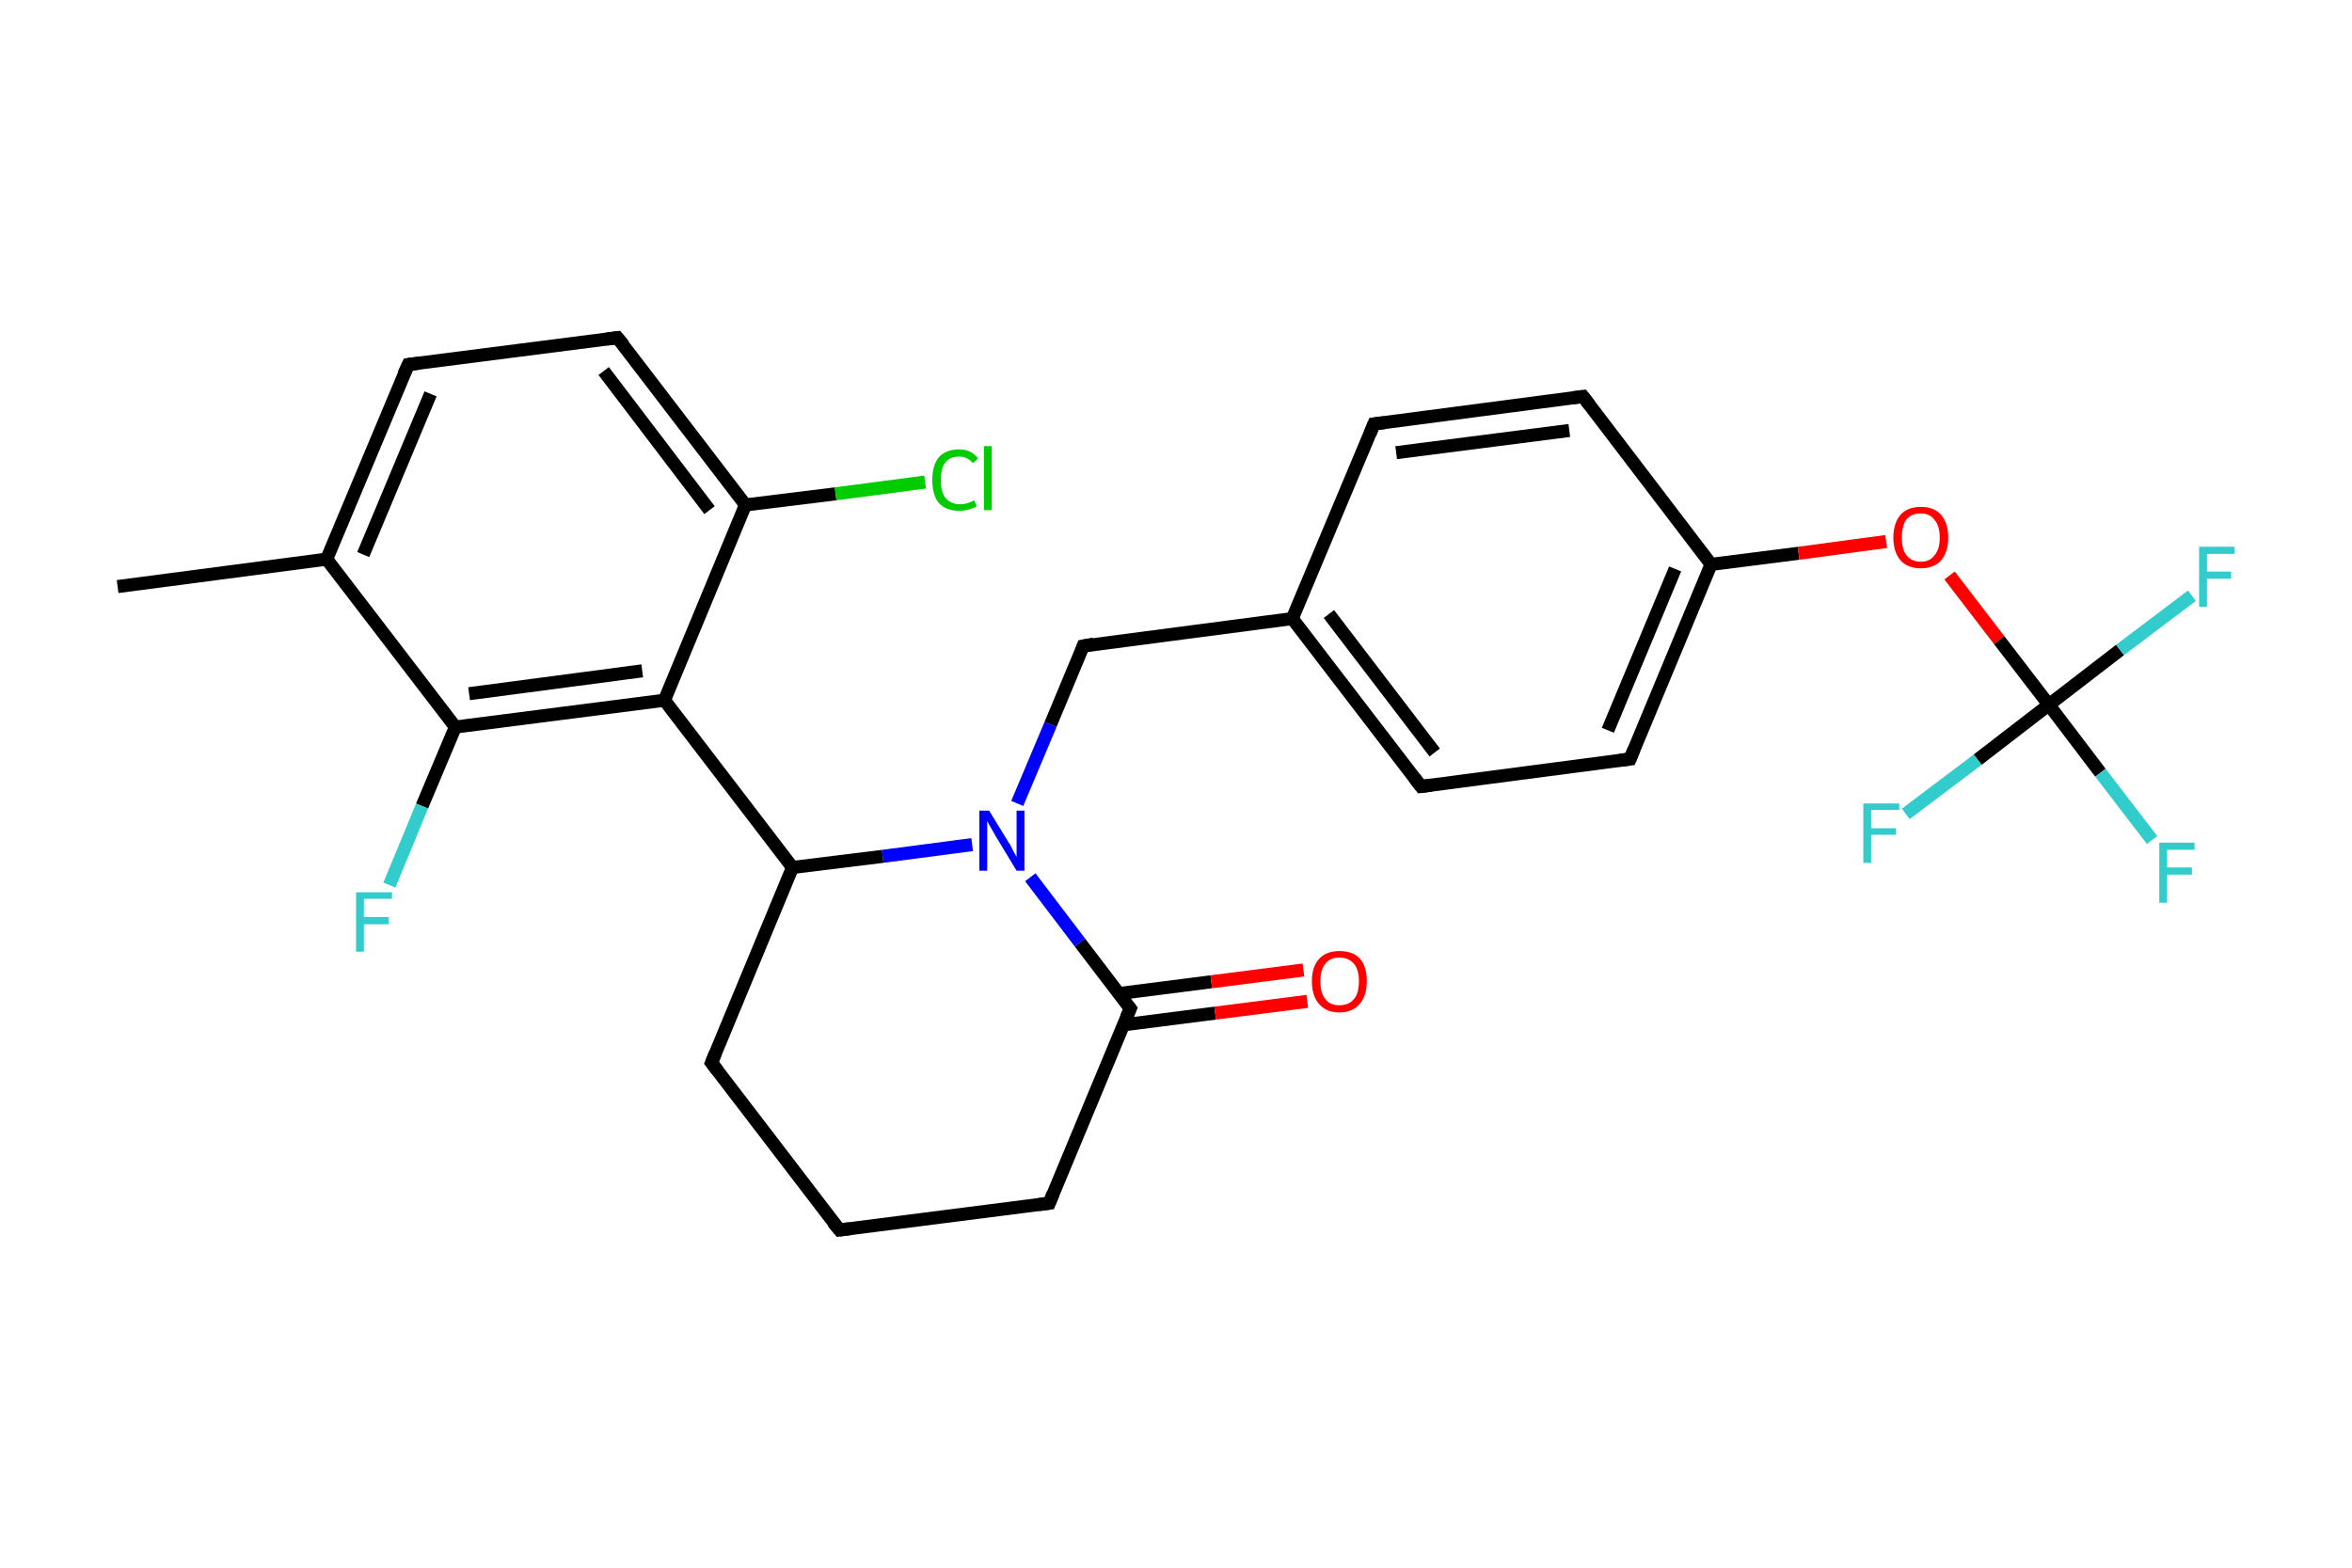 <?xml version='1.0' encoding='iso-8859-1'?>
<svg version='1.1' baseProfile='full'
              xmlns='http://www.w3.org/2000/svg'
                      xmlns:rdkit='http://www.rdkit.org/xml'
                      xmlns:xlink='http://www.w3.org/1999/xlink'
                  xml:space='preserve'
width='360px' height='240px' viewBox='0 0 360 240'>
<!-- END OF HEADER -->
<rect style='opacity:1.0;fill:#FFFFFF;stroke:none' width='360.0' height='240.0' x='0.0' y='0.0'> </rect>
<path class='bond-0 atom-0 atom-1' d='M 18.0,89.8 L 50.0,85.6' style='fill:none;fill-rule:evenodd;stroke:#000000;stroke-width:2.0px;stroke-linecap:butt;stroke-linejoin:miter;stroke-opacity:1' />
<path class='bond-1 atom-1 atom-2' d='M 50.0,85.6 L 62.5,55.8' style='fill:none;fill-rule:evenodd;stroke:#000000;stroke-width:2.0px;stroke-linecap:butt;stroke-linejoin:miter;stroke-opacity:1' />
<path class='bond-1 atom-1 atom-2' d='M 55.6,84.9 L 65.9,60.3' style='fill:none;fill-rule:evenodd;stroke:#000000;stroke-width:2.0px;stroke-linecap:butt;stroke-linejoin:miter;stroke-opacity:1' />
<path class='bond-2 atom-2 atom-3' d='M 62.5,55.8 L 94.5,51.7' style='fill:none;fill-rule:evenodd;stroke:#000000;stroke-width:2.0px;stroke-linecap:butt;stroke-linejoin:miter;stroke-opacity:1' />
<path class='bond-3 atom-3 atom-4' d='M 94.5,51.7 L 114.1,77.3' style='fill:none;fill-rule:evenodd;stroke:#000000;stroke-width:2.0px;stroke-linecap:butt;stroke-linejoin:miter;stroke-opacity:1' />
<path class='bond-3 atom-3 atom-4' d='M 92.4,56.8 L 108.6,78.1' style='fill:none;fill-rule:evenodd;stroke:#000000;stroke-width:2.0px;stroke-linecap:butt;stroke-linejoin:miter;stroke-opacity:1' />
<path class='bond-4 atom-4 atom-5' d='M 114.1,77.3 L 127.9,75.6' style='fill:none;fill-rule:evenodd;stroke:#000000;stroke-width:2.0px;stroke-linecap:butt;stroke-linejoin:miter;stroke-opacity:1' />
<path class='bond-4 atom-4 atom-5' d='M 127.9,75.6 L 141.6,73.8' style='fill:none;fill-rule:evenodd;stroke:#00CC00;stroke-width:2.0px;stroke-linecap:butt;stroke-linejoin:miter;stroke-opacity:1' />
<path class='bond-5 atom-4 atom-6' d='M 114.1,77.3 L 101.7,107.2' style='fill:none;fill-rule:evenodd;stroke:#000000;stroke-width:2.0px;stroke-linecap:butt;stroke-linejoin:miter;stroke-opacity:1' />
<path class='bond-6 atom-6 atom-7' d='M 101.7,107.2 L 121.3,132.8' style='fill:none;fill-rule:evenodd;stroke:#000000;stroke-width:2.0px;stroke-linecap:butt;stroke-linejoin:miter;stroke-opacity:1' />
<path class='bond-7 atom-7 atom-8' d='M 121.3,132.8 L 108.9,162.7' style='fill:none;fill-rule:evenodd;stroke:#000000;stroke-width:2.0px;stroke-linecap:butt;stroke-linejoin:miter;stroke-opacity:1' />
<path class='bond-8 atom-8 atom-9' d='M 108.9,162.7 L 128.5,188.3' style='fill:none;fill-rule:evenodd;stroke:#000000;stroke-width:2.0px;stroke-linecap:butt;stroke-linejoin:miter;stroke-opacity:1' />
<path class='bond-9 atom-9 atom-10' d='M 128.5,188.3 L 160.6,184.2' style='fill:none;fill-rule:evenodd;stroke:#000000;stroke-width:2.0px;stroke-linecap:butt;stroke-linejoin:miter;stroke-opacity:1' />
<path class='bond-10 atom-10 atom-11' d='M 160.6,184.2 L 173.0,154.4' style='fill:none;fill-rule:evenodd;stroke:#000000;stroke-width:2.0px;stroke-linecap:butt;stroke-linejoin:miter;stroke-opacity:1' />
<path class='bond-11 atom-11 atom-12' d='M 171.9,156.9 L 186.0,155.1' style='fill:none;fill-rule:evenodd;stroke:#000000;stroke-width:2.0px;stroke-linecap:butt;stroke-linejoin:miter;stroke-opacity:1' />
<path class='bond-11 atom-11 atom-12' d='M 186.0,155.1 L 200.1,153.3' style='fill:none;fill-rule:evenodd;stroke:#FF0000;stroke-width:2.0px;stroke-linecap:butt;stroke-linejoin:miter;stroke-opacity:1' />
<path class='bond-11 atom-11 atom-12' d='M 171.3,152.1 L 185.4,150.3' style='fill:none;fill-rule:evenodd;stroke:#000000;stroke-width:2.0px;stroke-linecap:butt;stroke-linejoin:miter;stroke-opacity:1' />
<path class='bond-11 atom-11 atom-12' d='M 185.4,150.3 L 199.5,148.5' style='fill:none;fill-rule:evenodd;stroke:#FF0000;stroke-width:2.0px;stroke-linecap:butt;stroke-linejoin:miter;stroke-opacity:1' />
<path class='bond-12 atom-11 atom-13' d='M 173.0,154.4 L 165.3,144.3' style='fill:none;fill-rule:evenodd;stroke:#000000;stroke-width:2.0px;stroke-linecap:butt;stroke-linejoin:miter;stroke-opacity:1' />
<path class='bond-12 atom-11 atom-13' d='M 165.3,144.3 L 157.7,134.3' style='fill:none;fill-rule:evenodd;stroke:#0000FF;stroke-width:2.0px;stroke-linecap:butt;stroke-linejoin:miter;stroke-opacity:1' />
<path class='bond-13 atom-13 atom-14' d='M 155.7,123.0 L 160.8,110.9' style='fill:none;fill-rule:evenodd;stroke:#0000FF;stroke-width:2.0px;stroke-linecap:butt;stroke-linejoin:miter;stroke-opacity:1' />
<path class='bond-13 atom-13 atom-14' d='M 160.8,110.9 L 165.8,98.9' style='fill:none;fill-rule:evenodd;stroke:#000000;stroke-width:2.0px;stroke-linecap:butt;stroke-linejoin:miter;stroke-opacity:1' />
<path class='bond-14 atom-14 atom-15' d='M 165.8,98.9 L 197.8,94.7' style='fill:none;fill-rule:evenodd;stroke:#000000;stroke-width:2.0px;stroke-linecap:butt;stroke-linejoin:miter;stroke-opacity:1' />
<path class='bond-15 atom-15 atom-16' d='M 197.8,94.7 L 217.5,120.4' style='fill:none;fill-rule:evenodd;stroke:#000000;stroke-width:2.0px;stroke-linecap:butt;stroke-linejoin:miter;stroke-opacity:1' />
<path class='bond-15 atom-15 atom-16' d='M 203.4,94.0 L 219.6,115.2' style='fill:none;fill-rule:evenodd;stroke:#000000;stroke-width:2.0px;stroke-linecap:butt;stroke-linejoin:miter;stroke-opacity:1' />
<path class='bond-16 atom-16 atom-17' d='M 217.5,120.4 L 249.5,116.2' style='fill:none;fill-rule:evenodd;stroke:#000000;stroke-width:2.0px;stroke-linecap:butt;stroke-linejoin:miter;stroke-opacity:1' />
<path class='bond-17 atom-17 atom-18' d='M 249.5,116.2 L 261.9,86.4' style='fill:none;fill-rule:evenodd;stroke:#000000;stroke-width:2.0px;stroke-linecap:butt;stroke-linejoin:miter;stroke-opacity:1' />
<path class='bond-17 atom-17 atom-18' d='M 246.1,111.8 L 256.4,87.1' style='fill:none;fill-rule:evenodd;stroke:#000000;stroke-width:2.0px;stroke-linecap:butt;stroke-linejoin:miter;stroke-opacity:1' />
<path class='bond-18 atom-18 atom-19' d='M 261.9,86.4 L 275.3,84.7' style='fill:none;fill-rule:evenodd;stroke:#000000;stroke-width:2.0px;stroke-linecap:butt;stroke-linejoin:miter;stroke-opacity:1' />
<path class='bond-18 atom-18 atom-19' d='M 275.3,84.7 L 288.7,82.9' style='fill:none;fill-rule:evenodd;stroke:#FF0000;stroke-width:2.0px;stroke-linecap:butt;stroke-linejoin:miter;stroke-opacity:1' />
<path class='bond-19 atom-19 atom-20' d='M 298.4,88.1 L 306.0,98.0' style='fill:none;fill-rule:evenodd;stroke:#FF0000;stroke-width:2.0px;stroke-linecap:butt;stroke-linejoin:miter;stroke-opacity:1' />
<path class='bond-19 atom-19 atom-20' d='M 306.0,98.0 L 313.6,107.9' style='fill:none;fill-rule:evenodd;stroke:#000000;stroke-width:2.0px;stroke-linecap:butt;stroke-linejoin:miter;stroke-opacity:1' />
<path class='bond-20 atom-20 atom-21' d='M 313.6,107.9 L 321.5,118.3' style='fill:none;fill-rule:evenodd;stroke:#000000;stroke-width:2.0px;stroke-linecap:butt;stroke-linejoin:miter;stroke-opacity:1' />
<path class='bond-20 atom-20 atom-21' d='M 321.5,118.3 L 329.4,128.6' style='fill:none;fill-rule:evenodd;stroke:#33CCCC;stroke-width:2.0px;stroke-linecap:butt;stroke-linejoin:miter;stroke-opacity:1' />
<path class='bond-21 atom-20 atom-22' d='M 313.6,107.9 L 324.5,99.5' style='fill:none;fill-rule:evenodd;stroke:#000000;stroke-width:2.0px;stroke-linecap:butt;stroke-linejoin:miter;stroke-opacity:1' />
<path class='bond-21 atom-20 atom-22' d='M 324.5,99.5 L 335.5,91.2' style='fill:none;fill-rule:evenodd;stroke:#33CCCC;stroke-width:2.0px;stroke-linecap:butt;stroke-linejoin:miter;stroke-opacity:1' />
<path class='bond-22 atom-20 atom-23' d='M 313.6,107.9 L 302.7,116.3' style='fill:none;fill-rule:evenodd;stroke:#000000;stroke-width:2.0px;stroke-linecap:butt;stroke-linejoin:miter;stroke-opacity:1' />
<path class='bond-22 atom-20 atom-23' d='M 302.7,116.3 L 291.7,124.6' style='fill:none;fill-rule:evenodd;stroke:#33CCCC;stroke-width:2.0px;stroke-linecap:butt;stroke-linejoin:miter;stroke-opacity:1' />
<path class='bond-23 atom-18 atom-24' d='M 261.9,86.4 L 242.3,60.7' style='fill:none;fill-rule:evenodd;stroke:#000000;stroke-width:2.0px;stroke-linecap:butt;stroke-linejoin:miter;stroke-opacity:1' />
<path class='bond-24 atom-24 atom-25' d='M 242.3,60.7 L 210.3,64.9' style='fill:none;fill-rule:evenodd;stroke:#000000;stroke-width:2.0px;stroke-linecap:butt;stroke-linejoin:miter;stroke-opacity:1' />
<path class='bond-24 atom-24 atom-25' d='M 240.2,65.9 L 213.7,69.3' style='fill:none;fill-rule:evenodd;stroke:#000000;stroke-width:2.0px;stroke-linecap:butt;stroke-linejoin:miter;stroke-opacity:1' />
<path class='bond-25 atom-6 atom-26' d='M 101.7,107.2 L 69.7,111.3' style='fill:none;fill-rule:evenodd;stroke:#000000;stroke-width:2.0px;stroke-linecap:butt;stroke-linejoin:miter;stroke-opacity:1' />
<path class='bond-25 atom-6 atom-26' d='M 98.3,102.7 L 71.8,106.2' style='fill:none;fill-rule:evenodd;stroke:#000000;stroke-width:2.0px;stroke-linecap:butt;stroke-linejoin:miter;stroke-opacity:1' />
<path class='bond-26 atom-26 atom-27' d='M 69.7,111.3 L 64.6,123.4' style='fill:none;fill-rule:evenodd;stroke:#000000;stroke-width:2.0px;stroke-linecap:butt;stroke-linejoin:miter;stroke-opacity:1' />
<path class='bond-26 atom-26 atom-27' d='M 64.6,123.4 L 59.6,135.5' style='fill:none;fill-rule:evenodd;stroke:#33CCCC;stroke-width:2.0px;stroke-linecap:butt;stroke-linejoin:miter;stroke-opacity:1' />
<path class='bond-27 atom-26 atom-1' d='M 69.7,111.3 L 50.0,85.6' style='fill:none;fill-rule:evenodd;stroke:#000000;stroke-width:2.0px;stroke-linecap:butt;stroke-linejoin:miter;stroke-opacity:1' />
<path class='bond-28 atom-13 atom-7' d='M 148.8,129.3 L 135.1,131.1' style='fill:none;fill-rule:evenodd;stroke:#0000FF;stroke-width:2.0px;stroke-linecap:butt;stroke-linejoin:miter;stroke-opacity:1' />
<path class='bond-28 atom-13 atom-7' d='M 135.1,131.1 L 121.3,132.8' style='fill:none;fill-rule:evenodd;stroke:#000000;stroke-width:2.0px;stroke-linecap:butt;stroke-linejoin:miter;stroke-opacity:1' />
<path class='bond-29 atom-25 atom-15' d='M 210.3,64.9 L 197.8,94.7' style='fill:none;fill-rule:evenodd;stroke:#000000;stroke-width:2.0px;stroke-linecap:butt;stroke-linejoin:miter;stroke-opacity:1' />
<path d='M 61.8,57.3 L 62.5,55.8 L 64.1,55.6' style='fill:none;stroke:#000000;stroke-width:2.0px;stroke-linecap:butt;stroke-linejoin:miter;stroke-opacity:1;' />
<path d='M 92.9,51.9 L 94.5,51.7 L 95.5,52.9' style='fill:none;stroke:#000000;stroke-width:2.0px;stroke-linecap:butt;stroke-linejoin:miter;stroke-opacity:1;' />
<path d='M 109.5,161.2 L 108.9,162.7 L 109.9,164.0' style='fill:none;stroke:#000000;stroke-width:2.0px;stroke-linecap:butt;stroke-linejoin:miter;stroke-opacity:1;' />
<path d='M 127.5,187.1 L 128.5,188.3 L 130.1,188.1' style='fill:none;stroke:#000000;stroke-width:2.0px;stroke-linecap:butt;stroke-linejoin:miter;stroke-opacity:1;' />
<path d='M 159.0,184.4 L 160.6,184.2 L 161.2,182.7' style='fill:none;stroke:#000000;stroke-width:2.0px;stroke-linecap:butt;stroke-linejoin:miter;stroke-opacity:1;' />
<path d='M 172.4,155.8 L 173.0,154.4 L 172.6,153.9' style='fill:none;stroke:#000000;stroke-width:2.0px;stroke-linecap:butt;stroke-linejoin:miter;stroke-opacity:1;' />
<path d='M 165.6,99.5 L 165.8,98.9 L 167.4,98.6' style='fill:none;stroke:#000000;stroke-width:2.0px;stroke-linecap:butt;stroke-linejoin:miter;stroke-opacity:1;' />
<path d='M 216.5,119.1 L 217.5,120.4 L 219.1,120.2' style='fill:none;stroke:#000000;stroke-width:2.0px;stroke-linecap:butt;stroke-linejoin:miter;stroke-opacity:1;' />
<path d='M 247.9,116.4 L 249.5,116.2 L 250.1,114.7' style='fill:none;stroke:#000000;stroke-width:2.0px;stroke-linecap:butt;stroke-linejoin:miter;stroke-opacity:1;' />
<path d='M 243.3,62.0 L 242.3,60.7 L 240.7,60.9' style='fill:none;stroke:#000000;stroke-width:2.0px;stroke-linecap:butt;stroke-linejoin:miter;stroke-opacity:1;' />
<path d='M 211.9,64.7 L 210.3,64.9 L 209.7,66.4' style='fill:none;stroke:#000000;stroke-width:2.0px;stroke-linecap:butt;stroke-linejoin:miter;stroke-opacity:1;' />
<path class='atom-5' d='M 142.7 73.5
Q 142.7 71.2, 143.7 70.0
Q 144.8 68.8, 146.8 68.8
Q 148.7 68.8, 149.7 70.2
L 148.9 70.9
Q 148.1 69.9, 146.8 69.9
Q 145.4 69.9, 144.7 70.8
Q 144.0 71.7, 144.0 73.5
Q 144.0 75.3, 144.7 76.2
Q 145.5 77.2, 147.0 77.2
Q 148.0 77.2, 149.1 76.6
L 149.5 77.5
Q 149.0 77.8, 148.3 78.0
Q 147.6 78.2, 146.8 78.2
Q 144.8 78.2, 143.7 77.0
Q 142.7 75.8, 142.7 73.5
' fill='#00CC00'/>
<path class='atom-5' d='M 150.6 68.3
L 151.8 68.3
L 151.8 78.1
L 150.6 78.1
L 150.6 68.3
' fill='#00CC00'/>
<path class='atom-12' d='M 200.8 150.2
Q 200.8 148.0, 201.9 146.8
Q 203.0 145.6, 205.0 145.6
Q 207.1 145.6, 208.2 146.8
Q 209.2 148.0, 209.2 150.2
Q 209.2 152.5, 208.1 153.7
Q 207.0 155.0, 205.0 155.0
Q 203.0 155.0, 201.9 153.7
Q 200.8 152.5, 200.8 150.2
M 205.0 153.9
Q 206.4 153.9, 207.2 153.0
Q 208.0 152.1, 208.0 150.2
Q 208.0 148.4, 207.2 147.5
Q 206.4 146.6, 205.0 146.6
Q 203.6 146.6, 202.9 147.5
Q 202.1 148.4, 202.1 150.2
Q 202.1 152.1, 202.9 153.0
Q 203.6 153.9, 205.0 153.9
' fill='#FF0000'/>
<path class='atom-13' d='M 151.4 124.1
L 154.4 129.0
Q 154.7 129.4, 155.1 130.3
Q 155.6 131.2, 155.6 131.2
L 155.6 124.1
L 156.8 124.1
L 156.8 133.3
L 155.6 133.3
L 152.4 128.0
Q 152.0 127.3, 151.6 126.6
Q 151.2 125.9, 151.1 125.7
L 151.1 133.3
L 149.9 133.3
L 149.9 124.1
L 151.4 124.1
' fill='#0000FF'/>
<path class='atom-19' d='M 289.8 82.3
Q 289.8 80.1, 290.9 78.8
Q 292.0 77.6, 294.0 77.6
Q 296.0 77.6, 297.1 78.8
Q 298.2 80.1, 298.2 82.3
Q 298.2 84.5, 297.1 85.8
Q 296.0 87.0, 294.0 87.0
Q 292.0 87.0, 290.9 85.8
Q 289.8 84.5, 289.8 82.3
M 294.0 86.0
Q 295.4 86.0, 296.1 85.0
Q 296.9 84.1, 296.9 82.3
Q 296.9 80.5, 296.1 79.6
Q 295.4 78.6, 294.0 78.6
Q 292.6 78.6, 291.8 79.5
Q 291.1 80.5, 291.1 82.3
Q 291.1 84.1, 291.8 85.0
Q 292.6 86.0, 294.0 86.0
' fill='#FF0000'/>
<path class='atom-21' d='M 330.5 129.0
L 335.9 129.0
L 335.9 130.1
L 331.7 130.1
L 331.7 132.8
L 335.5 132.8
L 335.5 133.9
L 331.7 133.9
L 331.7 138.2
L 330.5 138.2
L 330.5 129.0
' fill='#33CCCC'/>
<path class='atom-22' d='M 336.6 83.7
L 342.0 83.7
L 342.0 84.8
L 337.8 84.8
L 337.8 87.5
L 341.5 87.5
L 341.5 88.6
L 337.8 88.6
L 337.8 92.9
L 336.6 92.9
L 336.6 83.7
' fill='#33CCCC'/>
<path class='atom-23' d='M 285.2 123.0
L 290.7 123.0
L 290.7 124.0
L 286.4 124.0
L 286.4 126.8
L 290.2 126.8
L 290.2 127.8
L 286.4 127.8
L 286.4 132.1
L 285.2 132.1
L 285.2 123.0
' fill='#33CCCC'/>
<path class='atom-27' d='M 54.5 136.6
L 60.0 136.6
L 60.0 137.6
L 55.7 137.6
L 55.7 140.4
L 59.5 140.4
L 59.5 141.5
L 55.7 141.5
L 55.7 145.7
L 54.5 145.7
L 54.5 136.6
' fill='#33CCCC'/>
</svg>
